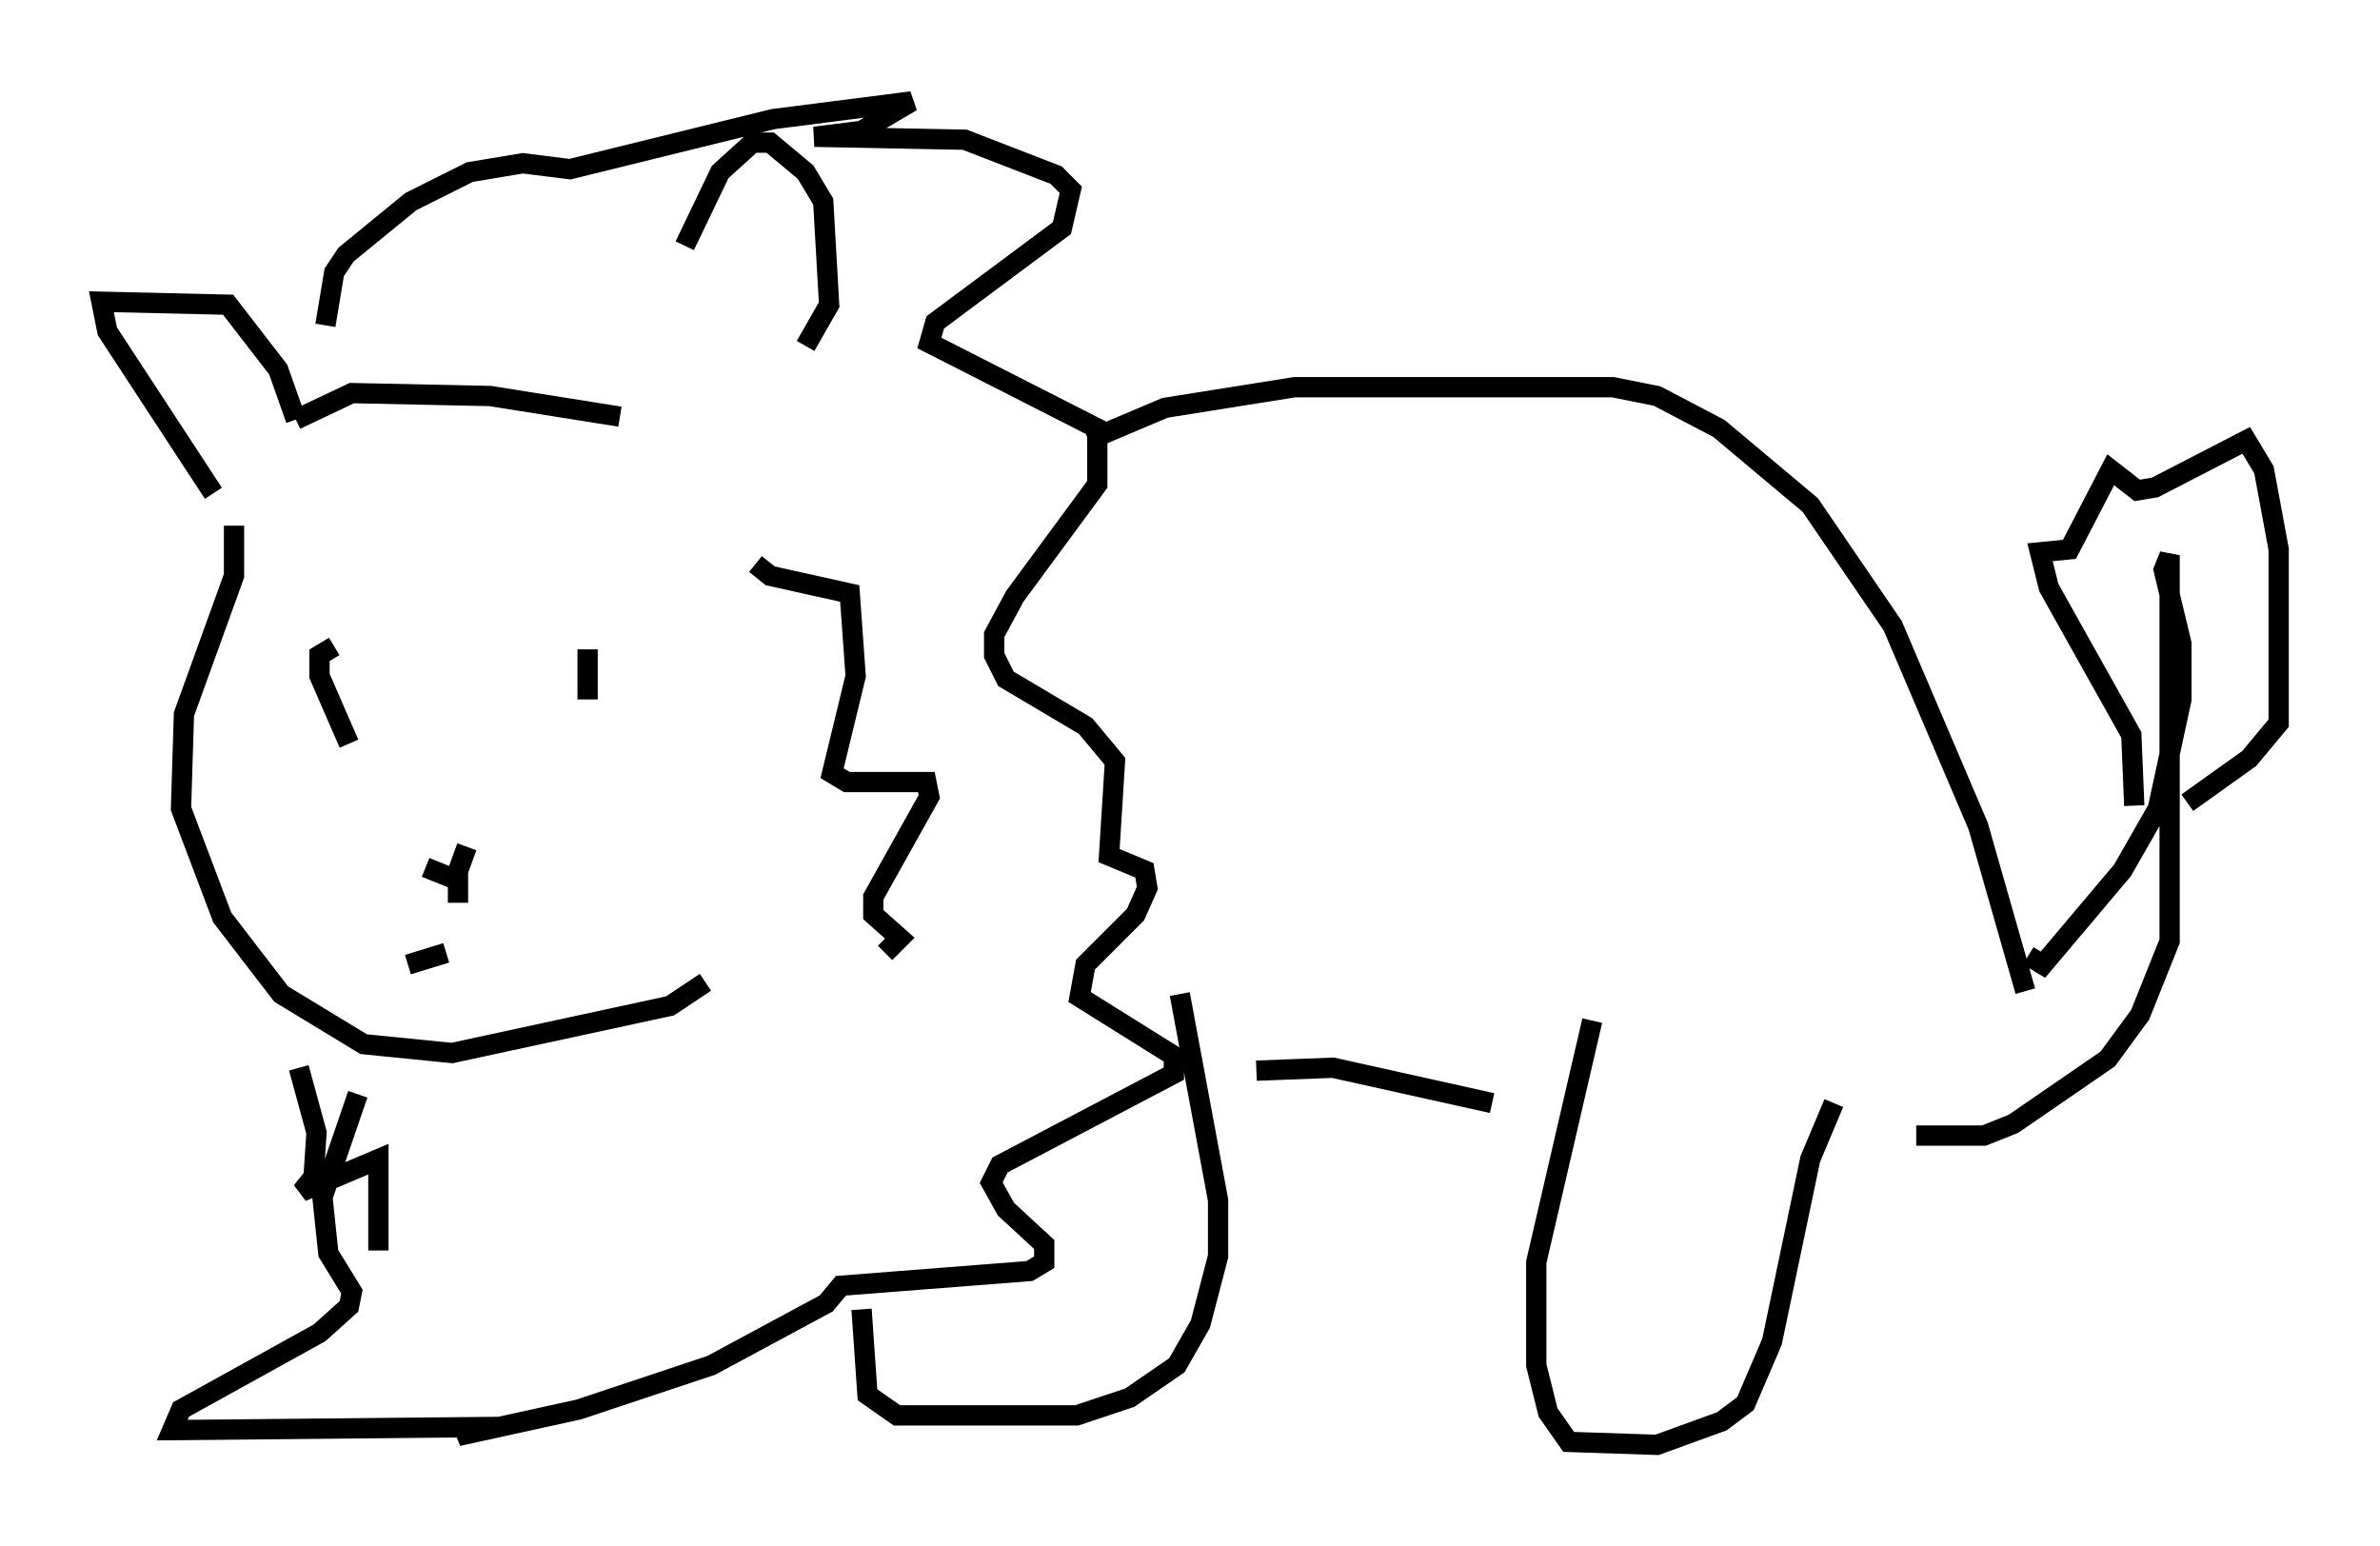 <?xml version="1.0" encoding="utf-8" ?>
<svg baseProfile="full" height="76.234" version="1.1" width="117.341" xmlns="http://www.w3.org/2000/svg" xmlns:ev="http://www.w3.org/2001/xml-events" xmlns:xlink="http://www.w3.org/1999/xlink"><defs /><rect fill="white" height="76.234" width="117.341" x="0" y="0" /><path d="M32.307, 19.67 m1.453, -7.553 l1.743, -3.631 1.598, -1.453 l0.872, 0.0 1.743, 1.453 l0.872, 1.453 0.291, 5.084 l-1.162, 2.034 m-9.151, 3.486 l-6.391, -1.017 -6.827, -0.145 l-2.76, 1.307 m0.0, 0.0 l-0.872, -2.469 -2.469, -3.196 l-6.246, -0.145 0.291, 1.453 l5.229, 7.989 m1.017, 1.598 l0.0, 2.469 -2.469, 6.827 l-0.145, 4.648 2.034, 5.374 l2.905, 3.777 4.067, 2.469 l4.358, 0.436 10.749, -2.324 l1.743, -1.162 m-18.737, -32.391 l0.436, -2.615 0.581, -0.872 l3.196, -2.615 2.905, -1.453 l2.615, -0.436 2.324, 0.291 l10.022, -2.469 6.827, -0.872 l-2.469, 1.453 -2.324, 0.291 l7.408, 0.145 4.503, 1.743 l0.726, 0.726 -0.436, 1.888 l-6.246, 4.648 -0.291, 1.017 l8.279, 4.212 0.0, 2.76 l-4.067, 5.52 -1.017, 1.888 l0.0, 1.017 0.581, 1.162 l3.922, 2.324 1.453, 1.743 l-0.291, 4.648 1.743, 0.726 l0.145, 0.872 -0.581, 1.307 l-2.469, 2.469 -0.291, 1.598 l4.648, 2.905 0.0, 0.872 l-8.57, 4.503 -0.436, 0.872 l0.726, 1.307 1.888, 1.743 l0.0, 0.872 -0.726, 0.436 l-9.296, 0.726 -0.726, 0.872 l-5.665, 3.05 -6.536, 2.179 l-5.955, 1.307 0.726, -0.436 l-14.816, 0.145 0.436, -1.017 l6.827, -3.777 1.453, -1.307 l0.145, -0.726 -1.162, -1.888 l-0.291, -2.76 1.743, -5.084 m11.33, -21.933 l0.0, 2.469 m-12.492, -2.615 l-0.726, 0.436 0.0, 1.017 l1.453, 3.341 m3.777, 6.101 l1.453, 0.581 0.581, -1.598 m-0.436, 1.307 l0.0, 1.453 m-2.469, 3.05 l1.888, -0.581 m31.665, -25.274 l3.777, -1.598 6.391, -1.017 l15.687, 0.0 2.179, 0.436 l3.05, 1.598 4.503, 3.777 l4.067, 5.955 4.212, 9.877 l2.324, 8.134 m-21.352, 1.453 l-2.76, 11.911 0.0, 5.084 l0.581, 2.324 1.017, 1.453 l4.358, 0.145 3.196, -1.162 l1.162, -0.872 1.307, -3.05 l1.888, -9.006 1.162, -2.76 m-16.849, 0.0 l-7.844, -1.743 -3.777, 0.145 m-3.777, -3.777 l1.888, 10.168 0.0, 2.76 l-0.872, 3.341 -1.162, 2.034 l-2.324, 1.598 -2.615, 0.872 l-8.86, 0.0 -1.453, -1.017 l-0.291, -4.212 m57.519, -17.43 l0.726, 0.436 3.922, -4.648 l1.743, -3.05 1.162, -5.374 l0.0, -2.76 -0.872, -3.631 l0.291, -0.726 0.0, 19.028 l-1.453, 3.631 -1.598, 2.179 l-4.648, 3.196 -1.453, 0.581 l-3.341, 0.0 m-57.229, -28.179 l0.726, 0.581 3.922, 0.872 l0.291, 4.067 -1.162, 4.793 l0.726, 0.436 3.922, 0.0 l0.145, 0.726 -2.76, 4.939 l0.0, 0.872 1.307, 1.162 l-0.726, 0.726 m-28.905, 5.665 l0.872, 3.196 -0.145, 2.179 l-0.581, 0.726 3.777, -1.598 l0.0, 4.503 m86.57, -21.933 l-0.145, -3.486 -4.067, -7.263 l-0.436, -1.743 1.453, -0.145 l2.034, -3.922 1.307, 1.017 l0.872, -0.145 4.503, -2.324 l0.872, 1.453 0.726, 3.922 l0.0, 8.57 -1.453, 1.743 l-3.05, 2.179 " fill="none" stroke="black" stroke-width="1" /></svg>